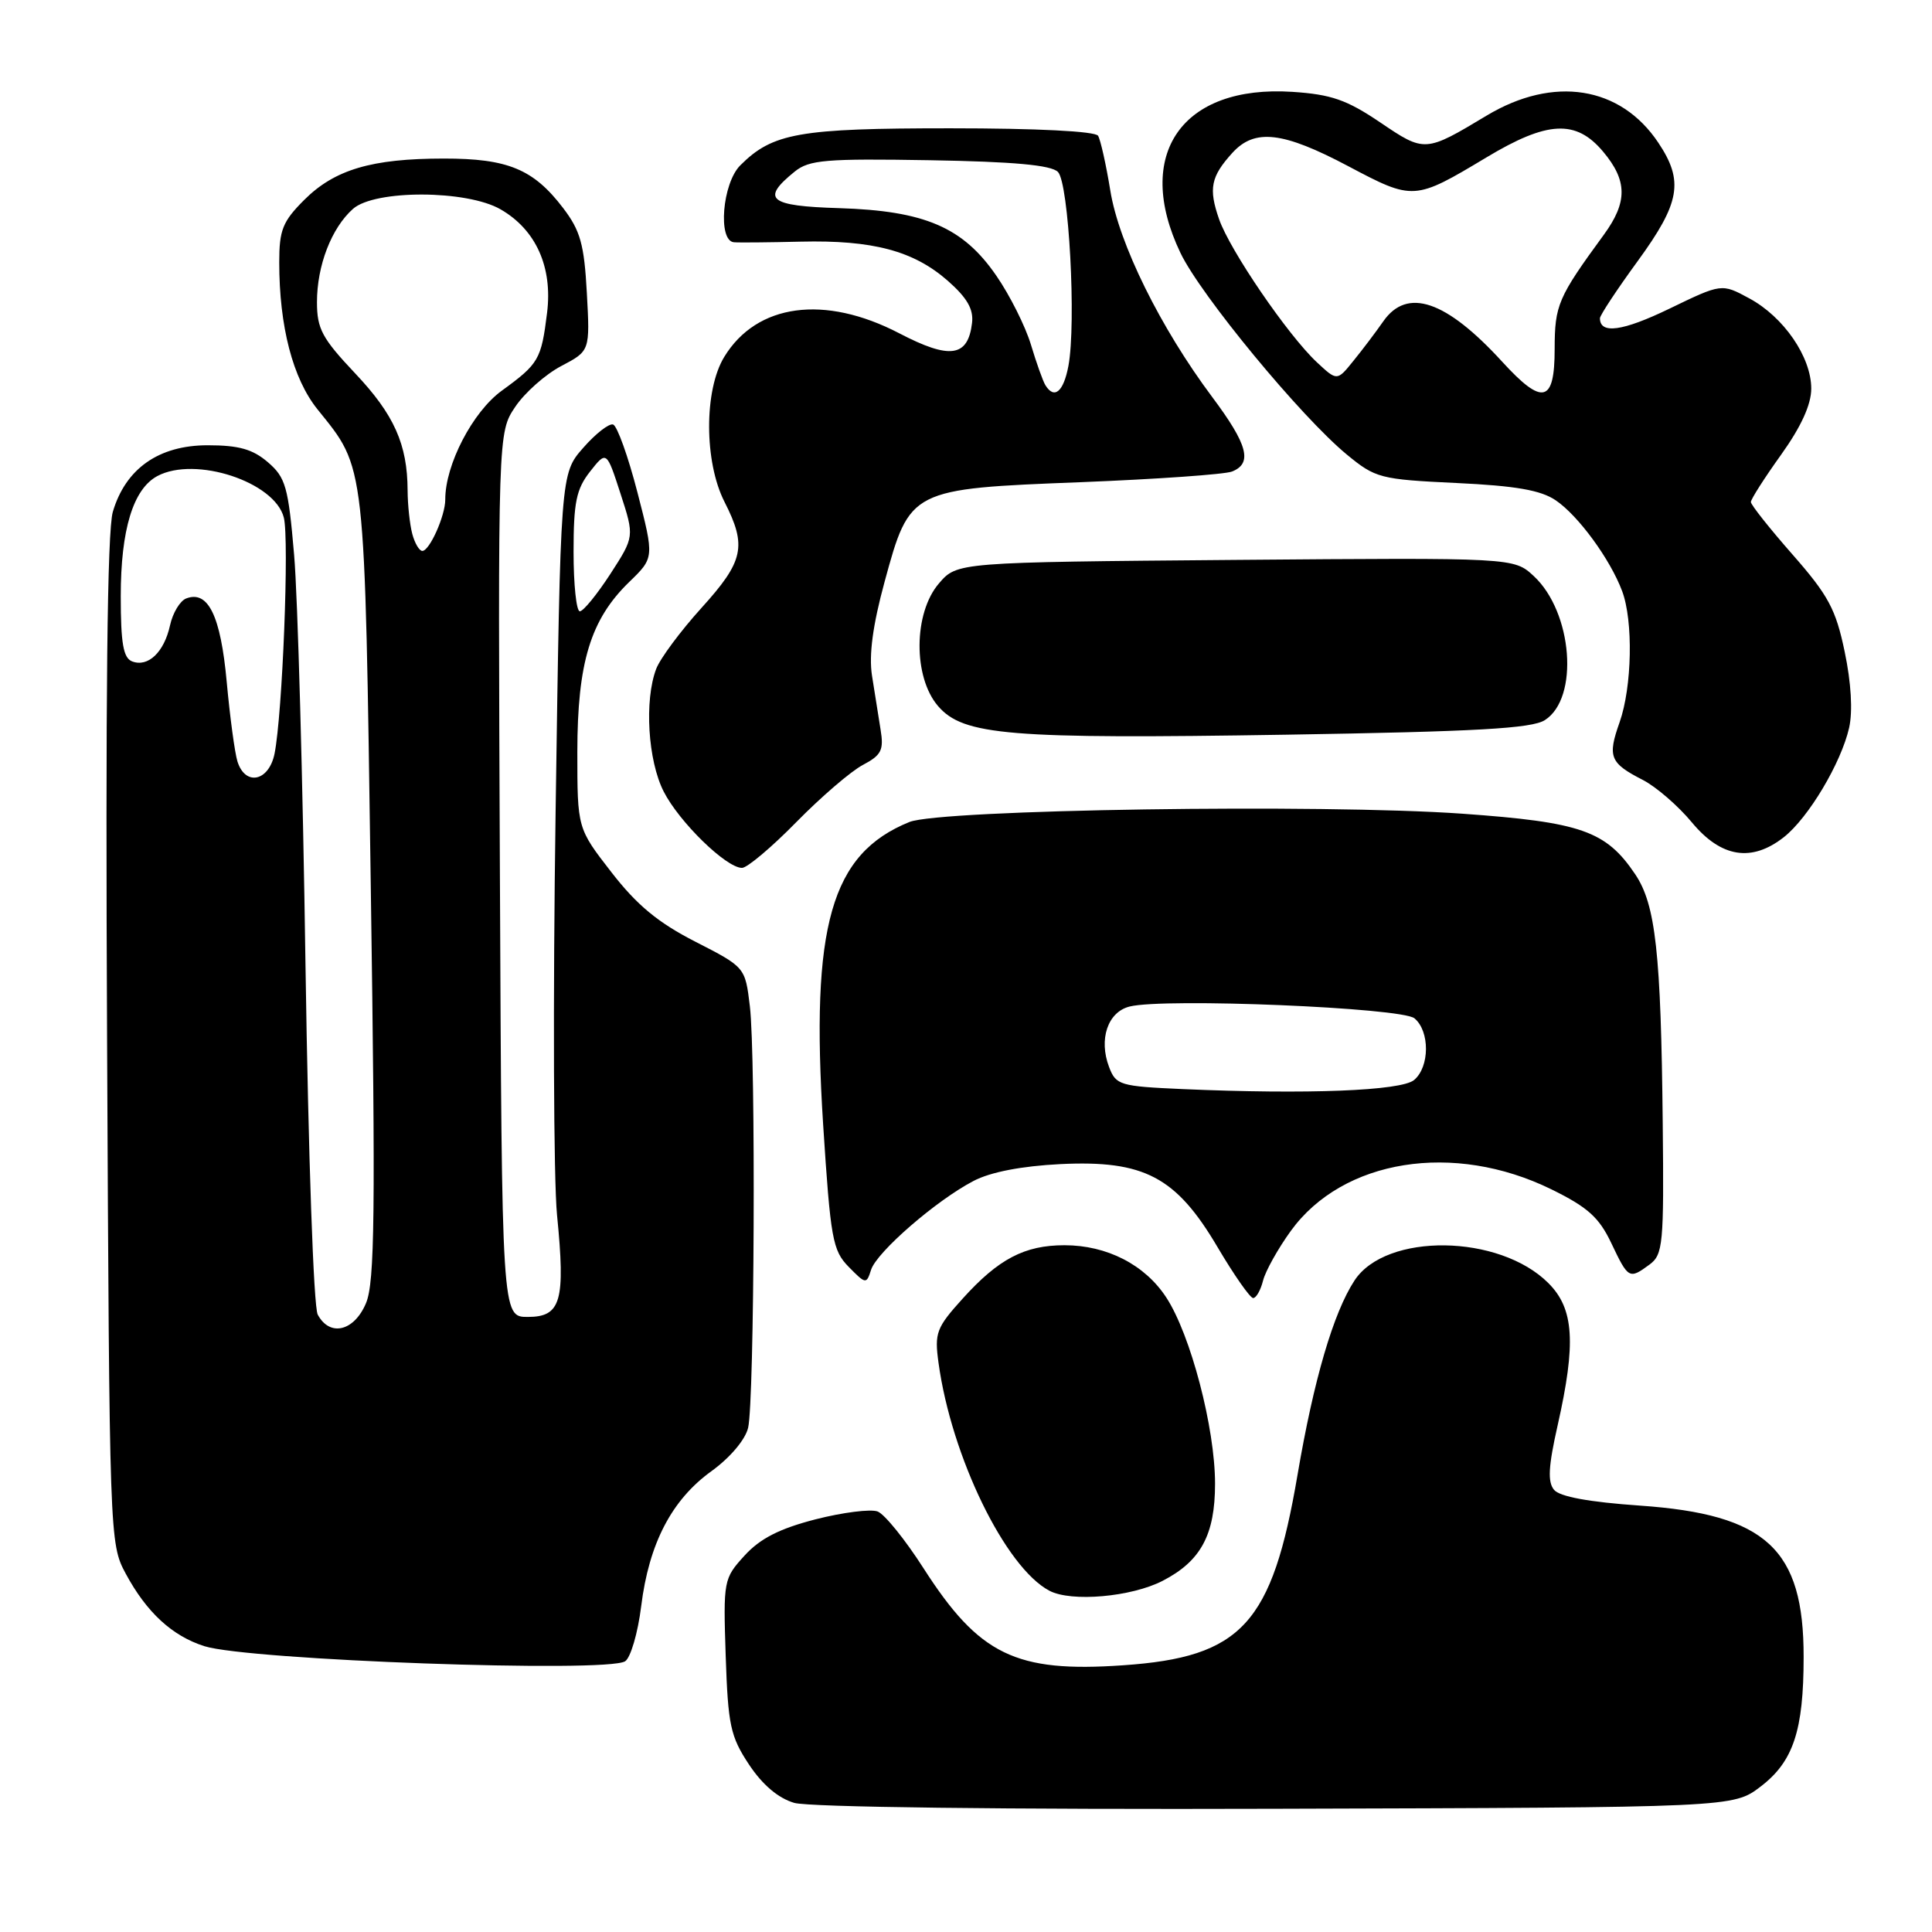 <?xml version="1.0" encoding="UTF-8" standalone="no"?>
<!DOCTYPE svg PUBLIC "-//W3C//DTD SVG 1.1//EN" "http://www.w3.org/Graphics/SVG/1.1/DTD/svg11.dtd" >
<svg xmlns="http://www.w3.org/2000/svg" xmlns:xlink="http://www.w3.org/1999/xlink" version="1.1" viewBox="0 0 256 256">
 <g >
 <path fill="currentColor"
d=" M 233.29 236.73 C 237.62 233.43 238.99 229.31 238.99 219.57 C 239.01 205.25 234.04 200.66 217.29 199.50 C 210.55 199.03 206.68 198.32 205.92 197.41 C 205.05 196.36 205.17 194.30 206.39 188.89 C 208.86 177.95 208.57 173.41 205.17 170.02 C 198.67 163.51 183.65 163.31 179.48 169.67 C 176.68 173.95 174.08 182.81 171.93 195.42 C 168.56 215.21 164.55 219.58 148.80 220.66 C 134.58 221.65 129.74 219.29 122.37 207.80 C 119.95 204.02 117.21 200.63 116.29 200.28 C 115.37 199.93 111.66 200.40 108.06 201.32 C 103.29 202.55 100.72 203.86 98.66 206.12 C 95.88 209.17 95.83 209.41 96.16 219.44 C 96.47 228.60 96.78 230.08 99.24 233.80 C 101.03 236.50 103.12 238.27 105.24 238.89 C 107.18 239.46 132.97 239.78 169.08 239.67 C 229.66 239.50 229.66 239.50 233.29 236.73 Z  M 82.83 220.13 C 83.56 219.66 84.52 216.38 84.96 212.84 C 85.99 204.52 89.00 198.73 94.28 194.93 C 96.75 193.14 98.76 190.76 99.13 189.19 C 99.97 185.63 100.16 139.94 99.36 133.33 C 98.74 128.16 98.74 128.16 92.14 124.78 C 87.19 122.25 84.40 119.94 81.02 115.58 C 76.50 109.76 76.50 109.76 76.50 99.63 C 76.51 87.79 78.25 82.09 83.36 77.13 C 86.70 73.90 86.70 73.90 84.46 65.23 C 83.23 60.47 81.78 56.43 81.24 56.25 C 80.71 56.07 78.92 57.46 77.27 59.35 C 74.27 62.77 74.27 62.77 73.62 107.63 C 73.26 132.31 73.35 156.32 73.81 161.00 C 74.94 172.41 74.34 174.50 69.93 174.50 C 66.50 174.50 66.50 174.50 66.24 115.91 C 65.98 57.32 65.98 57.32 68.27 53.91 C 69.53 52.03 72.28 49.60 74.37 48.50 C 78.18 46.50 78.18 46.50 77.76 38.82 C 77.41 32.37 76.90 30.56 74.62 27.57 C 70.69 22.41 67.28 21.00 58.80 21.01 C 49.24 21.01 44.33 22.47 40.30 26.50 C 37.45 29.35 37.00 30.48 37.00 34.76 C 37.00 43.26 38.80 50.17 42.07 54.24 C 48.49 62.23 48.31 60.56 49.13 117.42 C 49.76 160.79 49.66 169.88 48.50 172.67 C 46.93 176.41 43.70 177.18 42.10 174.19 C 41.55 173.16 40.86 153.32 40.48 127.94 C 40.13 103.50 39.45 79.00 38.97 73.50 C 38.20 64.50 37.85 63.27 35.50 61.25 C 33.49 59.52 31.65 59.00 27.52 59.00 C 21.04 59.00 16.64 62.09 14.95 67.82 C 14.21 70.35 13.97 92.34 14.19 138.00 C 14.50 203.87 14.52 204.54 16.65 208.50 C 19.42 213.65 22.81 216.77 27.09 218.13 C 33.00 219.99 80.36 221.69 82.83 220.13 Z  M 154.07 209.46 C 159.12 206.85 161.00 203.37 161.00 196.60 C 161.00 189.19 157.76 176.84 154.53 171.91 C 151.70 167.58 146.67 165.00 141.05 165.00 C 135.76 165.00 132.31 166.81 127.56 172.07 C 124.07 175.93 123.81 176.61 124.36 180.59 C 126.06 193.00 133.21 207.70 139.05 210.78 C 141.94 212.31 149.92 211.61 154.07 209.46 Z  M 167.36 169.69 C 167.68 168.42 169.34 165.45 171.04 163.10 C 177.93 153.59 192.62 151.24 205.56 157.59 C 210.37 159.95 211.88 161.30 213.50 164.71 C 215.76 169.47 215.88 169.54 218.56 167.57 C 220.36 166.24 220.49 164.92 220.32 148.82 C 220.09 126.24 219.38 119.86 216.67 115.84 C 212.80 110.09 209.52 108.94 193.77 107.82 C 175.22 106.50 124.59 107.26 120.50 108.92 C 110.11 113.13 107.39 122.67 109.07 149.00 C 110.05 164.18 110.32 165.69 112.46 167.87 C 114.72 170.17 114.81 170.18 115.42 168.26 C 116.17 165.90 124.05 159.06 129.00 156.48 C 131.25 155.30 135.36 154.51 140.50 154.25 C 151.61 153.71 155.84 155.94 161.33 165.25 C 163.52 168.96 165.65 172.00 166.05 172.00 C 166.45 172.00 167.04 170.96 167.36 169.69 Z  M 105.53 108.92 C 108.81 105.58 112.78 102.17 114.35 101.35 C 116.79 100.06 117.13 99.39 116.68 96.67 C 116.40 94.93 115.89 91.70 115.54 89.50 C 115.12 86.77 115.65 82.83 117.21 77.10 C 120.56 64.80 120.61 64.77 143.26 63.89 C 153.29 63.49 162.29 62.86 163.25 62.48 C 166.00 61.39 165.34 58.92 160.64 52.63 C 153.76 43.43 148.25 32.27 147.12 25.24 C 146.56 21.80 145.83 18.54 145.50 17.99 C 145.12 17.39 137.38 17.00 125.91 17.00 C 105.87 17.00 102.38 17.62 98.09 21.91 C 95.71 24.29 95.09 31.92 97.25 32.10 C 97.94 32.16 101.92 32.12 106.09 32.02 C 115.63 31.79 121.05 33.23 125.57 37.19 C 128.15 39.46 129.02 40.97 128.80 42.80 C 128.26 47.32 125.87 47.66 119.17 44.17 C 109.26 39.01 100.27 40.22 95.96 47.30 C 93.28 51.70 93.30 61.20 96.00 66.50 C 98.99 72.37 98.56 74.36 92.95 80.55 C 90.17 83.62 87.47 87.26 86.95 88.63 C 85.36 92.81 85.85 100.78 87.94 104.88 C 90.00 108.93 96.23 115.00 98.32 115.00 C 99.00 115.00 102.25 112.27 105.53 108.92 Z  M 236.37 110.93 C 239.63 108.36 243.96 101.10 245.02 96.43 C 245.51 94.24 245.29 90.45 244.43 86.36 C 243.26 80.73 242.27 78.89 237.53 73.49 C 234.49 70.03 232.00 66.89 232.00 66.52 C 232.00 66.15 233.80 63.33 236.00 60.26 C 238.66 56.54 240.00 53.61 240.00 51.49 C 240.00 47.30 236.35 41.99 231.78 39.53 C 228.13 37.55 228.13 37.55 221.19 40.91 C 215.00 43.90 212.00 44.31 212.00 42.17 C 212.00 41.78 214.25 38.37 217.00 34.60 C 222.64 26.86 223.14 24.00 219.73 18.90 C 214.72 11.40 205.85 10.00 197.00 15.31 C 188.84 20.21 188.79 20.22 182.87 16.21 C 178.44 13.22 176.40 12.51 171.24 12.17 C 156.61 11.22 150.18 20.46 156.41 33.50 C 159.08 39.10 172.38 55.22 178.46 60.23 C 182.26 63.36 182.87 63.52 192.96 64.00 C 200.84 64.37 204.17 64.95 206.15 66.30 C 209.14 68.33 213.36 74.10 214.94 78.32 C 216.43 82.28 216.26 91.02 214.60 95.72 C 212.98 100.29 213.32 101.11 217.69 103.35 C 219.44 104.25 222.37 106.78 224.19 108.98 C 228.06 113.64 232.10 114.28 236.37 110.93 Z  M 204.70 95.42 C 209.27 92.51 208.39 81.12 203.23 76.33 C 200.59 73.89 200.59 73.89 163.71 74.19 C 126.82 74.50 126.82 74.50 124.41 77.31 C 121.04 81.23 120.98 89.70 124.29 93.55 C 127.64 97.45 133.65 97.94 170.50 97.35 C 195.63 96.94 202.97 96.53 204.70 95.42 Z  M 31.47 100.92 C 31.11 99.78 30.47 95.02 30.04 90.34 C 29.24 81.59 27.58 78.18 24.67 79.30 C 23.86 79.61 22.89 81.21 22.53 82.86 C 21.75 86.42 19.62 88.45 17.51 87.64 C 16.34 87.19 16.00 85.27 16.00 79.00 C 16.00 70.18 17.64 64.80 20.85 63.08 C 25.88 60.39 36.42 63.85 37.61 68.59 C 38.34 71.49 37.43 94.62 36.38 99.86 C 35.64 103.53 32.52 104.21 31.47 100.92 Z  M 76.00 73.13 C 76.00 66.56 76.36 64.81 78.18 62.49 C 80.37 59.71 80.37 59.71 82.22 65.41 C 84.07 71.11 84.07 71.11 80.87 76.06 C 79.10 78.78 77.29 81.00 76.83 81.00 C 76.37 81.00 76.00 77.46 76.00 73.13 Z  M 54.63 70.75 C 54.30 69.51 54.02 66.92 54.01 64.99 C 53.99 58.88 52.22 54.92 47.04 49.45 C 42.68 44.83 42.00 43.57 42.00 40.03 C 42.00 35.19 43.92 30.21 46.77 27.68 C 49.64 25.12 61.85 25.15 66.33 27.74 C 71.02 30.44 73.24 35.39 72.49 41.45 C 71.72 47.64 71.40 48.20 66.50 51.76 C 62.63 54.56 58.98 61.59 59.00 66.20 C 59.00 68.34 56.92 73.00 55.96 73.00 C 55.56 73.00 54.96 71.99 54.63 70.75 Z  M 156.71 144.31 C 148.39 143.94 147.87 143.79 146.96 141.39 C 145.56 137.71 146.78 134.09 149.68 133.37 C 154.29 132.21 185.71 133.52 187.42 134.93 C 189.48 136.64 189.45 141.38 187.37 143.11 C 185.64 144.54 173.20 145.03 156.71 144.31 Z  M 138.52 51.04 C 138.19 50.50 137.33 48.09 136.60 45.66 C 135.87 43.24 133.81 39.12 132.01 36.52 C 127.60 30.11 122.53 27.93 111.18 27.58 C 101.87 27.30 100.77 26.40 105.31 22.73 C 107.23 21.18 109.43 21.00 123.20 21.23 C 134.29 21.42 139.28 21.87 140.18 22.78 C 141.63 24.23 142.63 42.82 141.57 48.49 C 140.92 51.93 139.70 52.95 138.52 51.04 Z  M 199.04 47.92 C 191.61 39.80 186.46 38.05 183.30 42.57 C 182.31 43.99 180.53 46.35 179.33 47.82 C 177.17 50.50 177.17 50.50 174.49 48.00 C 170.65 44.41 162.96 33.16 161.53 29.03 C 160.12 24.98 160.44 23.40 163.30 20.25 C 166.26 17.00 169.99 17.43 178.67 22.03 C 187.28 26.59 187.42 26.58 196.94 20.87 C 205.04 16.00 208.82 15.81 212.41 20.08 C 215.65 23.93 215.68 26.77 212.52 31.10 C 206.43 39.43 206.01 40.41 206.00 46.25 C 206.00 53.40 204.40 53.79 199.04 47.92 Z "/>
</g>
</svg>